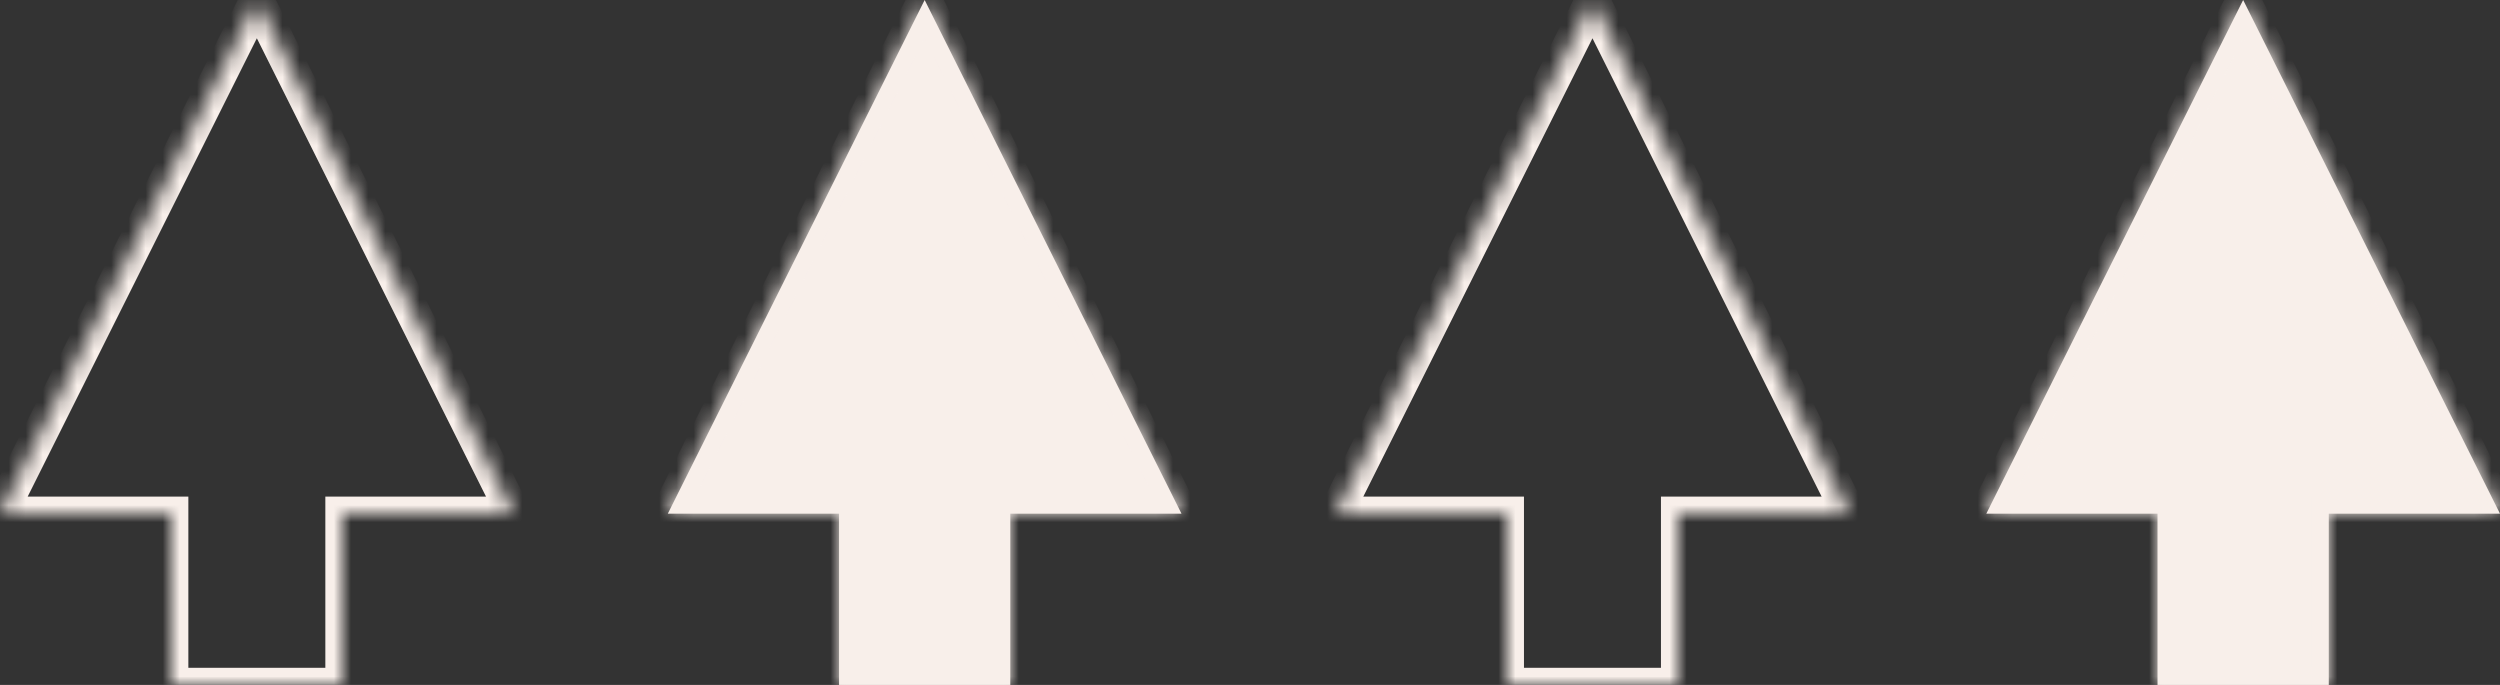 <svg width="146" height="40" viewBox="0 0 146 40" fill="none" xmlns="http://www.w3.org/2000/svg">
<rect x="0" y="0" width="146" height="40" fill="#333333" stroke="none"/>
<mask id="path-1-inside-1_379_13999" fill="white">
<path fill-rule="evenodd" clip-rule="evenodd" d="M108 30L93 0L78 30L88 30V40H98V30L108 30Z"/>
</mask>
<path d="M93 0L93.894 -0.447L93 -2.236L92.106 -0.447L93 0ZM108 30L108 31L109.618 31L108.894 29.553L108 30ZM78 30L77.106 29.553L76.382 31L78 31L78 30ZM88 30H89V29L88 29L88 30ZM88 40H87V41H88V40ZM98 40V41H99V40H98ZM98 30L98 29L97 29V30H98ZM92.106 0.447L107.106 30.447L108.894 29.553L93.894 -0.447L92.106 0.447ZM78.894 30.447L93.894 0.447L92.106 -0.447L77.106 29.553L78.894 30.447ZM88 29L78 29L78 31L88 31L88 29ZM89 40V30H87V40H89ZM98 39H88V41H98V39ZM97 30V40H99V30H97ZM108 29L98 29L98 31L108 31L108 29Z" fill="#F8EFEA" mask="url(#path-1-inside-1_379_13999)"/>
<mask id="path-3-inside-2_379_13999" fill="white">
<path fill-rule="evenodd" clip-rule="evenodd" d="M146 30L131 0L116 30L126 30V40H136V30L146 30Z"/>
</mask>
<path fill-rule="evenodd" clip-rule="evenodd" d="M146 30L131 0L116 30L126 30V40H136V30L146 30Z" fill="#F8EFEA"/>
<path d="M131 0L131.894 -0.447L131 -2.236L130.106 -0.447L131 0ZM146 30L146 31L147.618 31L146.894 29.553L146 30ZM116 30L115.106 29.553L114.382 31L116 31L116 30ZM126 30H127V29L126 29L126 30ZM126 40H125V41H126V40ZM136 40V41H137V40H136ZM136 30L136 29L135 29V30H136ZM130.106 0.447L145.106 30.447L146.894 29.553L131.894 -0.447L130.106 0.447ZM116.894 30.447L131.894 0.447L130.106 -0.447L115.106 29.553L116.894 30.447ZM126 29L116 29L116 31L126 31L126 29ZM127 40V30H125V40H127ZM136 39H126V41H136V39ZM135 30V40H137V30H135ZM146 29L136 29L136 31L146 31L146 29Z" fill="#F8EFEA" mask="url(#path-3-inside-2_379_13999)"/>
<mask id="path-5-inside-3_379_13999" fill="white">
<path fill-rule="evenodd" clip-rule="evenodd" d="M69 30L54 0L39 30L49 30V40H59V30L69 30Z"/>
</mask>
<path fill-rule="evenodd" clip-rule="evenodd" d="M69 30L54 0L39 30L49 30V40H59V30L69 30Z" fill="#F8EFEA"/>
<path d="M54 0L54.894 -0.447L54 -2.236L53.106 -0.447L54 0ZM69 30L69 31L70.618 31L69.894 29.553L69 30ZM39 30L38.106 29.553L37.382 31L39 31L39 30ZM49 30H50V29L49 29L49 30ZM49 40H48V41H49V40ZM59 40V41H60V40H59ZM59 30L59 29L58 29V30H59ZM53.106 0.447L68.106 30.447L69.894 29.553L54.894 -0.447L53.106 0.447ZM39.894 30.447L54.894 0.447L53.106 -0.447L38.106 29.553L39.894 30.447ZM49 29L39 29L39 31L49 31L49 29ZM50 40V30H48V40H50ZM59 39H49V41H59V39ZM58 30V40H60V30H58ZM69 29L59 29L59 31L69 31L69 29Z" fill="#F8EFEA" mask="url(#path-5-inside-3_379_13999)"/>
<mask id="path-7-inside-4_379_13999" fill="white">
<path fill-rule="evenodd" clip-rule="evenodd" d="M30 30L15 0L0 30L10 30V40H20V30L30 30Z"/>
</mask>
<path d="M15 0L15.894 -0.447L15 -2.236L14.106 -0.447L15 0ZM30 30L30 31L31.618 31L30.894 29.553L30 30ZM0 30L-0.894 29.553L-1.618 31L1.90735e-07 31L0 30ZM10 30H11V29L10 29L10 30ZM10 40H9V41H10V40ZM20 40V41H21V40H20ZM20 30L20 29L19 29V30H20ZM14.106 0.447L29.106 30.447L30.894 29.553L15.894 -0.447L14.106 0.447ZM0.894 30.447L15.894 0.447L14.106 -0.447L-0.894 29.553L0.894 30.447ZM10 29L-1.90735e-07 29L1.90735e-07 31L10 31L10 29ZM11 40V30H9V40H11ZM20 39H10V41H20V39ZM19 30V40H21V30H19ZM30 29L20 29L20 31L30 31L30 29Z" fill="#F8EFEA" mask="url(#path-7-inside-4_379_13999)"/>
</svg>
